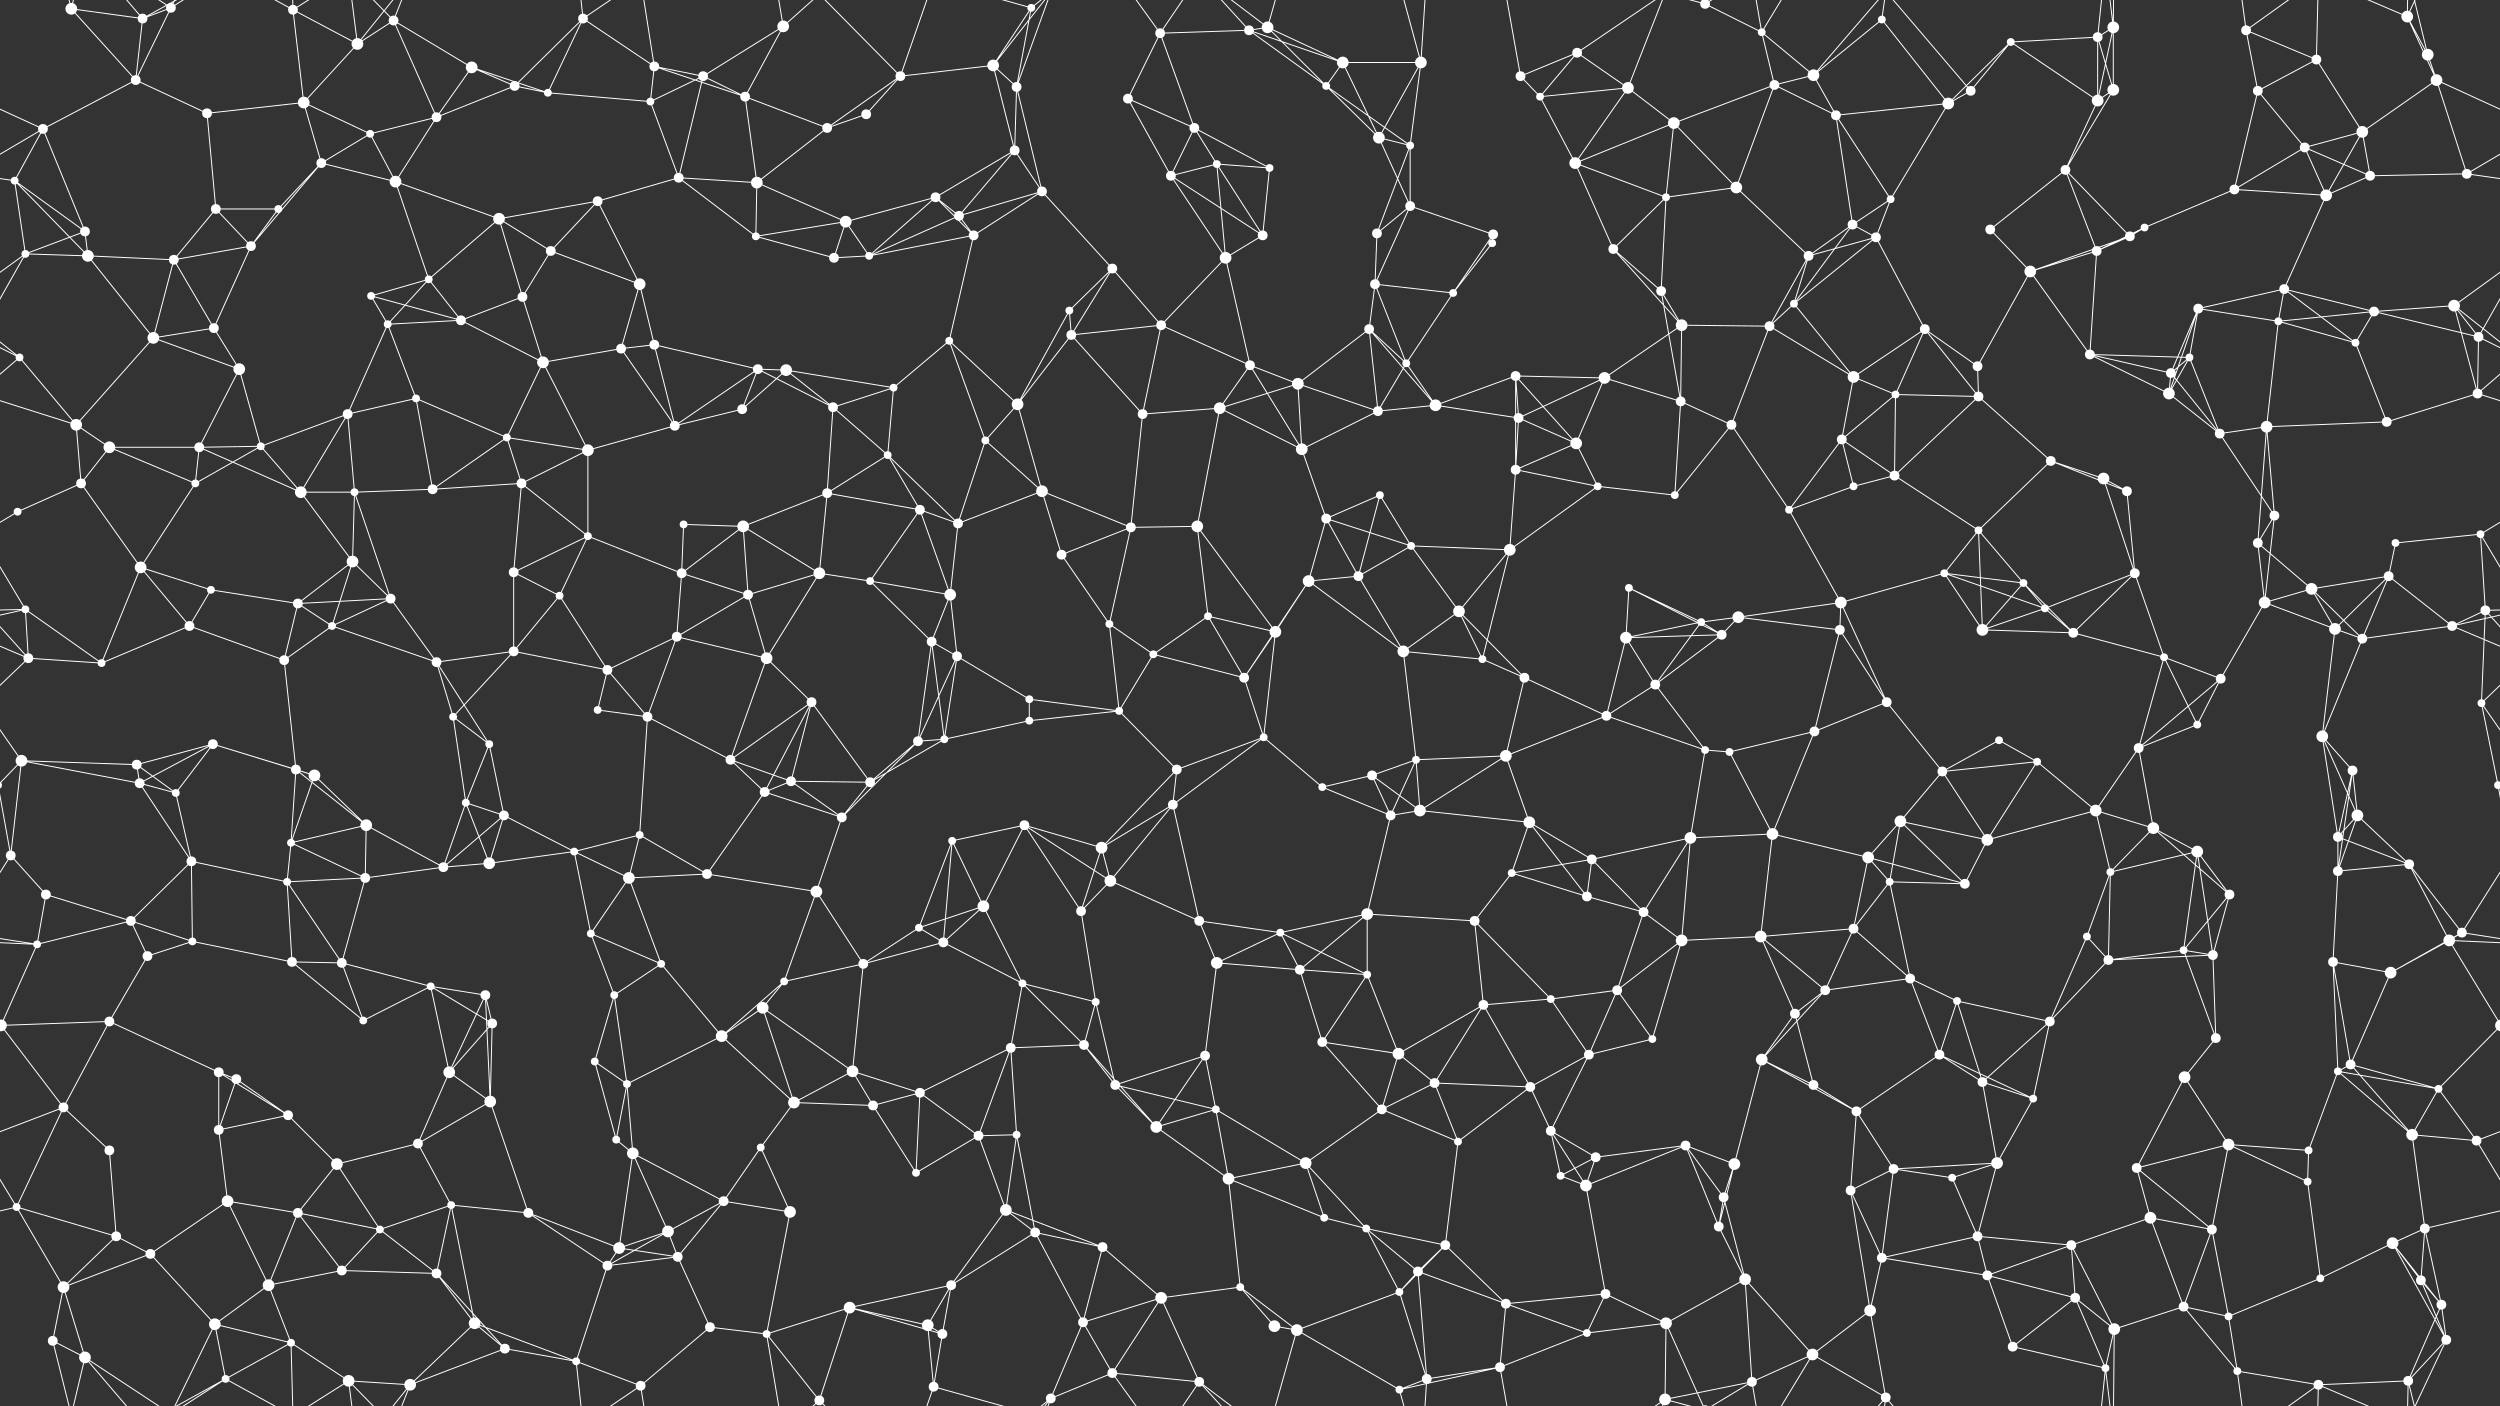 <svg xmlns="http://www.w3.org/2000/svg" width="2560" height="1440" fill="#fff"><rect width="100%" height="100%" fill="#333333" stroke="none"/><circle cx="73" cy="9" r="6"/><circle cx="146" cy="19" r="5"/><circle cx="175" cy="8" r="5"/><circle cx="300" cy="10" r="5"/><circle cx="366" cy="45" r="6"/><circle cx="403" cy="21" r="5"/><circle cx="483" cy="69" r="6"/><circle cx="597" cy="19" r="5"/><circle cx="670" cy="68" r="5"/><circle cx="720" cy="78" r="5"/><circle cx="802" cy="27" r="6"/><circle cx="922" cy="78" r="5"/><circle cx="1017" cy="67" r="6"/><circle cx="1056" cy="8" r="4"/><circle cx="1188" cy="34" r="5"/><circle cx="1279" cy="31" r="5"/><circle cx="1298" cy="28" r="6"/><circle cx="1375" cy="64" r="6"/><circle cx="1455" cy="64" r="6"/><circle cx="1557" cy="78" r="5"/><circle cx="1615" cy="54" r="5"/><circle cx="1746" cy="4" r="5"/><circle cx="1746" cy="1444" r="5"/><circle cx="1804" cy="33" r="4"/><circle cx="1857" cy="77" r="6"/><circle cx="1927" cy="20" r="4"/><circle cx="2059" cy="43" r="4"/><circle cx="2148" cy="38" r="5"/><circle cx="2164" cy="28" r="6"/><circle cx="2300" cy="31" r="5"/><circle cx="2372" cy="61" r="5"/><circle cx="2465" cy="17" r="6"/><circle cx="2486" cy="56" r="6"/><circle cx="44" cy="132" r="5"/><circle cx="139" cy="82" r="5"/><circle cx="212" cy="116" r="5"/><circle cx="311" cy="105" r="6"/><circle cx="379" cy="137" r="4"/><circle cx="447" cy="120" r="5"/><circle cx="527" cy="88" r="5"/><circle cx="561" cy="95" r="4"/><circle cx="666" cy="104" r="4"/><circle cx="763" cy="99" r="5"/><circle cx="847" cy="131" r="5"/><circle cx="887" cy="117" r="5"/><circle cx="1039" cy="154" r="5"/><circle cx="1041" cy="89" r="5"/><circle cx="1155" cy="101" r="5"/><circle cx="1223" cy="131" r="5"/><circle cx="1358" cy="88" r="4"/><circle cx="1412" cy="141" r="6"/><circle cx="1444" cy="149" r="4"/><circle cx="1577" cy="99" r="4"/><circle cx="1667" cy="90" r="6"/><circle cx="1714" cy="126" r="6"/><circle cx="1817" cy="87" r="5"/><circle cx="1880" cy="118" r="5"/><circle cx="1995" cy="106" r="6"/><circle cx="2018" cy="93" r="5"/><circle cx="2148" cy="103" r="6"/><circle cx="2164" cy="92" r="6"/><circle cx="2312" cy="93" r="5"/><circle cx="2360" cy="151" r="5"/><circle cx="2419" cy="135" r="6"/><circle cx="2495" cy="82" r="6"/><circle cx="15" cy="185" r="4"/><circle cx="87" cy="237" r="5"/><circle cx="221" cy="214" r="5"/><circle cx="285" cy="214" r="4"/><circle cx="329" cy="167" r="5"/><circle cx="405" cy="186" r="6"/><circle cx="511" cy="224" r="6"/><circle cx="612" cy="206" r="5"/><circle cx="695" cy="182" r="5"/><circle cx="775" cy="187" r="6"/><circle cx="866" cy="227" r="6"/><circle cx="958" cy="202" r="5"/><circle cx="982" cy="221" r="5"/><circle cx="1067" cy="196" r="5"/><circle cx="1199" cy="180" r="5"/><circle cx="1246" cy="168" r="4"/><circle cx="1300" cy="172" r="4"/><circle cx="1410" cy="239" r="5"/><circle cx="1444" cy="211" r="5"/><circle cx="1529" cy="240" r="5"/><circle cx="1613" cy="167" r="6"/><circle cx="1706" cy="202" r="4"/><circle cx="1778" cy="192" r="6"/><circle cx="1897" cy="230" r="5"/><circle cx="1936" cy="204" r="4"/><circle cx="2038" cy="235" r="5"/><circle cx="2115" cy="174" r="5"/><circle cx="2196" cy="233" r="4"/><circle cx="2288" cy="194" r="5"/><circle cx="2382" cy="200" r="6"/><circle cx="2427" cy="180" r="5"/><circle cx="2526" cy="178" r="5"/><circle cx="26" cy="260" r="4"/><circle cx="90" cy="262" r="6"/><circle cx="178" cy="266" r="5"/><circle cx="257" cy="252" r="5"/><circle cx="380" cy="303" r="4"/><circle cx="439" cy="286" r="4"/><circle cx="535" cy="304" r="5"/><circle cx="564" cy="257" r="5"/><circle cx="655" cy="291" r="6"/><circle cx="774" cy="242" r="4"/><circle cx="854" cy="264" r="5"/><circle cx="890" cy="262" r="4"/><circle cx="997" cy="241" r="5"/><circle cx="1095" cy="318" r="4"/><circle cx="1139" cy="275" r="5"/><circle cx="1255" cy="264" r="6"/><circle cx="1293" cy="241" r="5"/><circle cx="1408" cy="291" r="5"/><circle cx="1488" cy="300" r="4"/><circle cx="1528" cy="249" r="4"/><circle cx="1652" cy="255" r="5"/><circle cx="1701" cy="298" r="5"/><circle cx="1837" cy="311" r="4"/><circle cx="1852" cy="262" r="5"/><circle cx="1921" cy="243" r="5"/><circle cx="2079" cy="278" r="6"/><circle cx="2147" cy="257" r="5"/><circle cx="2181" cy="242" r="5"/><circle cx="2251" cy="316" r="5"/><circle cx="2339" cy="296" r="5"/><circle cx="2431" cy="319" r="5"/><circle cx="2513" cy="313" r="6"/><circle cx="20" cy="366" r="4"/><circle cx="157" cy="346" r="6"/><circle cx="219" cy="336" r="5"/><circle cx="245" cy="378" r="6"/><circle cx="397" cy="332" r="4"/><circle cx="472" cy="328" r="5"/><circle cx="556" cy="371" r="6"/><circle cx="636" cy="357" r="5"/><circle cx="670" cy="353" r="5"/><circle cx="776" cy="378" r="5"/><circle cx="805" cy="379" r="6"/><circle cx="915" cy="397" r="4"/><circle cx="972" cy="349" r="4"/><circle cx="1097" cy="343" r="5"/><circle cx="1189" cy="333" r="5"/><circle cx="1280" cy="374" r="5"/><circle cx="1329" cy="393" r="6"/><circle cx="1402" cy="337" r="5"/><circle cx="1440" cy="372" r="4"/><circle cx="1552" cy="385" r="5"/><circle cx="1643" cy="387" r="6"/><circle cx="1722" cy="333" r="6"/><circle cx="1812" cy="334" r="5"/><circle cx="1898" cy="386" r="6"/><circle cx="1971" cy="337" r="5"/><circle cx="2025" cy="375" r="5"/><circle cx="2140" cy="363" r="5"/><circle cx="2223" cy="382" r="5"/><circle cx="2242" cy="366" r="4"/><circle cx="2333" cy="329" r="4"/><circle cx="2412" cy="351" r="4"/><circle cx="2538" cy="345" r="5"/><circle cx="78" cy="435" r="6"/><circle cx="112" cy="458" r="6"/><circle cx="204" cy="458" r="5"/><circle cx="267" cy="457" r="4"/><circle cx="356" cy="424" r="5"/><circle cx="426" cy="408" r="4"/><circle cx="519" cy="448" r="4"/><circle cx="602" cy="461" r="6"/><circle cx="691" cy="436" r="5"/><circle cx="760" cy="419" r="5"/><circle cx="853" cy="417" r="5"/><circle cx="909" cy="466" r="4"/><circle cx="1009" cy="451" r="4"/><circle cx="1042" cy="414" r="6"/><circle cx="1170" cy="424" r="5"/><circle cx="1249" cy="418" r="6"/><circle cx="1333" cy="460" r="6"/><circle cx="1411" cy="421" r="5"/><circle cx="1470" cy="415" r="6"/><circle cx="1555" cy="428" r="5"/><circle cx="1614" cy="454" r="6"/><circle cx="1721" cy="411" r="5"/><circle cx="1773" cy="435" r="5"/><circle cx="1886" cy="450" r="5"/><circle cx="1941" cy="404" r="4"/><circle cx="2026" cy="406" r="5"/><circle cx="2100" cy="472" r="5"/><circle cx="2221" cy="403" r="6"/><circle cx="2273" cy="444" r="5"/><circle cx="2321" cy="437" r="6"/><circle cx="2444" cy="432" r="5"/><circle cx="2537" cy="403" r="5"/><circle cx="18" cy="524" r="4"/><circle cx="83" cy="495" r="5"/><circle cx="200" cy="495" r="4"/><circle cx="308" cy="504" r="6"/><circle cx="363" cy="504" r="4"/><circle cx="443" cy="501" r="5"/><circle cx="534" cy="495" r="5"/><circle cx="602" cy="549" r="4"/><circle cx="700" cy="537" r="4"/><circle cx="761" cy="539" r="6"/><circle cx="847" cy="505" r="5"/><circle cx="942" cy="522" r="5"/><circle cx="981" cy="536" r="5"/><circle cx="1067" cy="503" r="6"/><circle cx="1158" cy="540" r="5"/><circle cx="1226" cy="539" r="6"/><circle cx="1358" cy="531" r="5"/><circle cx="1413" cy="507" r="4"/><circle cx="1445" cy="559" r="4"/><circle cx="1552" cy="481" r="5"/><circle cx="1636" cy="498" r="4"/><circle cx="1715" cy="507" r="4"/><circle cx="1832" cy="522" r="4"/><circle cx="1898" cy="498" r="4"/><circle cx="1940" cy="487" r="5"/><circle cx="2026" cy="543" r="4"/><circle cx="2154" cy="490" r="6"/><circle cx="2178" cy="503" r="5"/><circle cx="2312" cy="556" r="5"/><circle cx="2329" cy="528" r="5"/><circle cx="2453" cy="556" r="4"/><circle cx="2540" cy="547" r="4"/><circle cx="26" cy="624" r="4"/><circle cx="144" cy="581" r="6"/><circle cx="216" cy="604" r="4"/><circle cx="305" cy="618" r="5"/><circle cx="361" cy="575" r="6"/><circle cx="400" cy="613" r="5"/><circle cx="526" cy="586" r="5"/><circle cx="573" cy="610" r="4"/><circle cx="698" cy="587" r="5"/><circle cx="766" cy="609" r="5"/><circle cx="839" cy="587" r="6"/><circle cx="891" cy="595" r="4"/><circle cx="973" cy="609" r="6"/><circle cx="1087" cy="568" r="5"/><circle cx="1136" cy="639" r="4"/><circle cx="1237" cy="631" r="4"/><circle cx="1340" cy="595" r="6"/><circle cx="1391" cy="590" r="5"/><circle cx="1494" cy="626" r="6"/><circle cx="1546" cy="563" r="6"/><circle cx="1668" cy="602" r="4"/><circle cx="1742" cy="637" r="4"/><circle cx="1780" cy="632" r="6"/><circle cx="1885" cy="617" r="6"/><circle cx="1991" cy="587" r="4"/><circle cx="2072" cy="597" r="4"/><circle cx="2094" cy="623" r="4"/><circle cx="2186" cy="587" r="5"/><circle cx="2319" cy="617" r="6"/><circle cx="2367" cy="603" r="6"/><circle cx="2446" cy="590" r="5"/><circle cx="2545" cy="625" r="5"/><circle cx="29" cy="674" r="5"/><circle cx="104" cy="679" r="4"/><circle cx="194" cy="641" r="5"/><circle cx="291" cy="676" r="5"/><circle cx="340" cy="641" r="4"/><circle cx="447" cy="678" r="5"/><circle cx="526" cy="667" r="5"/><circle cx="622" cy="686" r="5"/><circle cx="693" cy="652" r="5"/><circle cx="785" cy="674" r="6"/><circle cx="831" cy="719" r="5"/><circle cx="954" cy="657" r="5"/><circle cx="980" cy="672" r="5"/><circle cx="1054" cy="716" r="4"/><circle cx="1181" cy="670" r="4"/><circle cx="1274" cy="694" r="5"/><circle cx="1306" cy="647" r="6"/><circle cx="1437" cy="667" r="6"/><circle cx="1518" cy="675" r="4"/><circle cx="1561" cy="694" r="5"/><circle cx="1665" cy="653" r="6"/><circle cx="1695" cy="701" r="5"/><circle cx="1763" cy="650" r="5"/><circle cx="1884" cy="645" r="5"/><circle cx="1932" cy="719" r="5"/><circle cx="2030" cy="645" r="6"/><circle cx="2123" cy="648" r="5"/><circle cx="2216" cy="673" r="4"/><circle cx="2274" cy="695" r="5"/><circle cx="2391" cy="644" r="6"/><circle cx="2419" cy="654" r="5"/><circle cx="2511" cy="641" r="5"/><circle cx="22" cy="779" r="6"/><circle cx="140" cy="783" r="5"/><circle cx="218" cy="762" r="5"/><circle cx="303" cy="788" r="5"/><circle cx="322" cy="794" r="6"/><circle cx="464" cy="734" r="4"/><circle cx="501" cy="762" r="4"/><circle cx="612" cy="727" r="4"/><circle cx="663" cy="734" r="5"/><circle cx="748" cy="778" r="5"/><circle cx="810" cy="800" r="5"/><circle cx="940" cy="759" r="5"/><circle cx="967" cy="757" r="4"/><circle cx="1054" cy="738" r="4"/><circle cx="1146" cy="728" r="4"/><circle cx="1205" cy="788" r="5"/><circle cx="1294" cy="755" r="4"/><circle cx="1405" cy="794" r="5"/><circle cx="1450" cy="778" r="4"/><circle cx="1542" cy="774" r="6"/><circle cx="1645" cy="733" r="5"/><circle cx="1746" cy="768" r="4"/><circle cx="1771" cy="770" r="4"/><circle cx="1858" cy="749" r="5"/><circle cx="1989" cy="790" r="5"/><circle cx="2047" cy="758" r="4"/><circle cx="2086" cy="780" r="4"/><circle cx="2190" cy="766" r="5"/><circle cx="2250" cy="742" r="4"/><circle cx="2378" cy="754" r="6"/><circle cx="2409" cy="789" r="5"/><circle cx="2541" cy="720" r="4"/><circle cx="11" cy="876" r="5"/><circle cx="143" cy="802" r="5"/><circle cx="180" cy="812" r="4"/><circle cx="298" cy="863" r="4"/><circle cx="375" cy="845" r="6"/><circle cx="477" cy="822" r="4"/><circle cx="516" cy="835" r="5"/><circle cx="588" cy="872" r="4"/><circle cx="655" cy="855" r="4"/><circle cx="783" cy="811" r="5"/><circle cx="862" cy="837" r="5"/><circle cx="891" cy="801" r="5"/><circle cx="975" cy="861" r="4"/><circle cx="1049" cy="845" r="5"/><circle cx="1128" cy="868" r="6"/><circle cx="1201" cy="824" r="5"/><circle cx="1354" cy="806" r="4"/><circle cx="1424" cy="835" r="5"/><circle cx="1454" cy="830" r="6"/><circle cx="1566" cy="842" r="6"/><circle cx="1630" cy="880" r="5"/><circle cx="1731" cy="858" r="6"/><circle cx="1815" cy="854" r="6"/><circle cx="1913" cy="878" r="6"/><circle cx="1946" cy="841" r="6"/><circle cx="2035" cy="860" r="6"/><circle cx="2146" cy="830" r="6"/><circle cx="2205" cy="848" r="6"/><circle cx="2250" cy="872" r="6"/><circle cx="2394" cy="857" r="5"/><circle cx="2414" cy="835" r="6"/><circle cx="2558" cy="804" r="4"/><circle cx="-2" cy="804" r="4"/><circle cx="47" cy="916" r="5"/><circle cx="134" cy="943" r="5"/><circle cx="196" cy="882" r="5"/><circle cx="294" cy="903" r="4"/><circle cx="374" cy="899" r="5"/><circle cx="454" cy="888" r="5"/><circle cx="501" cy="884" r="6"/><circle cx="605" cy="956" r="4"/><circle cx="644" cy="899" r="6"/><circle cx="724" cy="895" r="5"/><circle cx="836" cy="913" r="6"/><circle cx="941" cy="950" r="4"/><circle cx="1007" cy="928" r="6"/><circle cx="1107" cy="933" r="5"/><circle cx="1137" cy="902" r="6"/><circle cx="1228" cy="943" r="5"/><circle cx="1311" cy="955" r="4"/><circle cx="1400" cy="936" r="6"/><circle cx="1510" cy="943" r="5"/><circle cx="1548" cy="894" r="4"/><circle cx="1625" cy="918" r="5"/><circle cx="1683" cy="934" r="5"/><circle cx="1803" cy="959" r="6"/><circle cx="1898" cy="951" r="5"/><circle cx="1935" cy="903" r="4"/><circle cx="2012" cy="905" r="5"/><circle cx="2137" cy="959" r="4"/><circle cx="2161" cy="893" r="4"/><circle cx="2283" cy="916" r="5"/><circle cx="2394" cy="892" r="5"/><circle cx="2467" cy="885" r="5"/><circle cx="2521" cy="955" r="5"/><circle cx="38" cy="967" r="4"/><circle cx="151" cy="979" r="5"/><circle cx="197" cy="964" r="4"/><circle cx="299" cy="985" r="5"/><circle cx="350" cy="986" r="5"/><circle cx="441" cy="1010" r="4"/><circle cx="497" cy="1019" r="5"/><circle cx="629" cy="1019" r="4"/><circle cx="677" cy="987" r="4"/><circle cx="781" cy="1032" r="6"/><circle cx="803" cy="1005" r="4"/><circle cx="884" cy="987" r="5"/><circle cx="966" cy="965" r="5"/><circle cx="1047" cy="1007" r="4"/><circle cx="1122" cy="1026" r="4"/><circle cx="1246" cy="986" r="6"/><circle cx="1331" cy="993" r="5"/><circle cx="1400" cy="998" r="4"/><circle cx="1519" cy="1029" r="5"/><circle cx="1588" cy="1023" r="4"/><circle cx="1656" cy="1014" r="5"/><circle cx="1722" cy="963" r="6"/><circle cx="1838" cy="1038" r="5"/><circle cx="1869" cy="1014" r="5"/><circle cx="1956" cy="1002" r="5"/><circle cx="2004" cy="1025" r="4"/><circle cx="2159" cy="983" r="5"/><circle cx="2236" cy="973" r="4"/><circle cx="2266" cy="978" r="5"/><circle cx="2389" cy="985" r="5"/><circle cx="2448" cy="996" r="6"/><circle cx="2508" cy="963" r="6"/><circle cx="1" cy="1050" r="6"/><circle cx="2561" cy="1050" r="6"/><circle cx="112" cy="1046" r="5"/><circle cx="224" cy="1098" r="5"/><circle cx="242" cy="1105" r="5"/><circle cx="372" cy="1045" r="4"/><circle cx="460" cy="1098" r="6"/><circle cx="504" cy="1048" r="5"/><circle cx="609" cy="1087" r="4"/><circle cx="642" cy="1110" r="4"/><circle cx="739" cy="1061" r="6"/><circle cx="873" cy="1097" r="6"/><circle cx="942" cy="1119" r="5"/><circle cx="1035" cy="1073" r="5"/><circle cx="1110" cy="1070" r="5"/><circle cx="1142" cy="1111" r="5"/><circle cx="1234" cy="1081" r="5"/><circle cx="1354" cy="1067" r="5"/><circle cx="1432" cy="1079" r="6"/><circle cx="1469" cy="1109" r="5"/><circle cx="1567" cy="1113" r="5"/><circle cx="1627" cy="1080" r="5"/><circle cx="1692" cy="1064" r="4"/><circle cx="1804" cy="1085" r="6"/><circle cx="1857" cy="1111" r="5"/><circle cx="1986" cy="1080" r="5"/><circle cx="2030" cy="1108" r="5"/><circle cx="2099" cy="1046" r="5"/><circle cx="2237" cy="1103" r="6"/><circle cx="2269" cy="1063" r="5"/><circle cx="2394" cy="1097" r="4"/><circle cx="2407" cy="1090" r="5"/><circle cx="2497" cy="1115" r="4"/><circle cx="65" cy="1134" r="5"/><circle cx="112" cy="1178" r="5"/><circle cx="224" cy="1157" r="5"/><circle cx="295" cy="1142" r="5"/><circle cx="345" cy="1192" r="6"/><circle cx="428" cy="1171" r="5"/><circle cx="502" cy="1128" r="6"/><circle cx="631" cy="1167" r="4"/><circle cx="648" cy="1181" r="6"/><circle cx="779" cy="1175" r="4"/><circle cx="813" cy="1129" r="6"/><circle cx="894" cy="1132" r="5"/><circle cx="1002" cy="1163" r="5"/><circle cx="1041" cy="1162" r="4"/><circle cx="1184" cy="1154" r="6"/><circle cx="1245" cy="1136" r="4"/><circle cx="1337" cy="1191" r="6"/><circle cx="1415" cy="1136" r="5"/><circle cx="1493" cy="1169" r="4"/><circle cx="1588" cy="1158" r="5"/><circle cx="1634" cy="1185" r="5"/><circle cx="1726" cy="1173" r="5"/><circle cx="1776" cy="1192" r="6"/><circle cx="1901" cy="1138" r="5"/><circle cx="1939" cy="1197" r="5"/><circle cx="2045" cy="1191" r="6"/><circle cx="2082" cy="1125" r="4"/><circle cx="2188" cy="1196" r="5"/><circle cx="2282" cy="1172" r="6"/><circle cx="2364" cy="1178" r="4"/><circle cx="2470" cy="1162" r="6"/><circle cx="2536" cy="1168" r="5"/><circle cx="17" cy="1236" r="4"/><circle cx="119" cy="1266" r="5"/><circle cx="233" cy="1230" r="6"/><circle cx="305" cy="1242" r="5"/><circle cx="389" cy="1259" r="4"/><circle cx="462" cy="1234" r="4"/><circle cx="541" cy="1242" r="5"/><circle cx="634" cy="1278" r="6"/><circle cx="684" cy="1261" r="6"/><circle cx="741" cy="1230" r="5"/><circle cx="809" cy="1241" r="6"/><circle cx="938" cy="1201" r="4"/><circle cx="1030" cy="1239" r="6"/><circle cx="1060" cy="1262" r="5"/><circle cx="1129" cy="1277" r="5"/><circle cx="1258" cy="1207" r="6"/><circle cx="1356" cy="1247" r="4"/><circle cx="1399" cy="1258" r="4"/><circle cx="1480" cy="1275" r="5"/><circle cx="1598" cy="1204" r="4"/><circle cx="1624" cy="1214" r="6"/><circle cx="1760" cy="1256" r="5"/><circle cx="1765" cy="1226" r="5"/><circle cx="1895" cy="1219" r="5"/><circle cx="1999" cy="1206" r="4"/><circle cx="2025" cy="1266" r="5"/><circle cx="2121" cy="1275" r="5"/><circle cx="2202" cy="1247" r="6"/><circle cx="2265" cy="1259" r="5"/><circle cx="2363" cy="1210" r="4"/><circle cx="2450" cy="1273" r="6"/><circle cx="2483" cy="1258" r="5"/><circle cx="65" cy="1318" r="6"/><circle cx="154" cy="1284" r="5"/><circle cx="220" cy="1356" r="6"/><circle cx="275" cy="1316" r="6"/><circle cx="350" cy="1301" r="5"/><circle cx="447" cy="1304" r="5"/><circle cx="486" cy="1355" r="6"/><circle cx="622" cy="1296" r="5"/><circle cx="694" cy="1287" r="5"/><circle cx="727" cy="1359" r="5"/><circle cx="870" cy="1339" r="6"/><circle cx="950" cy="1357" r="6"/><circle cx="974" cy="1316" r="5"/><circle cx="1109" cy="1354" r="5"/><circle cx="1189" cy="1329" r="6"/><circle cx="1270" cy="1318" r="4"/><circle cx="1305" cy="1358" r="6"/><circle cx="1433" cy="1323" r="4"/><circle cx="1452" cy="1302" r="5"/><circle cx="1542" cy="1335" r="5"/><circle cx="1644" cy="1325" r="5"/><circle cx="1706" cy="1355" r="6"/><circle cx="1787" cy="1310" r="6"/><circle cx="1915" cy="1342" r="6"/><circle cx="1927" cy="1288" r="5"/><circle cx="2035" cy="1306" r="5"/><circle cx="2125" cy="1329" r="5"/><circle cx="2236" cy="1338" r="5"/><circle cx="2282" cy="1348" r="4"/><circle cx="2376" cy="1309" r="4"/><circle cx="2479" cy="1311" r="5"/><circle cx="2500" cy="1336" r="5"/><circle cx="54" cy="1373" r="5"/><circle cx="87" cy="1390" r="6"/><circle cx="231" cy="1412" r="4"/><circle cx="298" cy="1375" r="4"/><circle cx="357" cy="1414" r="6"/><circle cx="420" cy="1418" r="6"/><circle cx="517" cy="1381" r="5"/><circle cx="590" cy="1394" r="4"/><circle cx="656" cy="1419" r="5"/><circle cx="785" cy="1366" r="4"/><circle cx="839" cy="1434" r="5"/><circle cx="956" cy="1420" r="5"/><circle cx="965" cy="1366" r="5"/><circle cx="1076" cy="1432" r="5"/><circle cx="1139" cy="1406" r="5"/><circle cx="1228" cy="1415" r="5"/><circle cx="1328" cy="1362" r="6"/><circle cx="1433" cy="1423" r="4"/><circle cx="1461" cy="1412" r="5"/><circle cx="1536" cy="1400" r="5"/><circle cx="1625" cy="1365" r="4"/><circle cx="1705" cy="1433" r="6"/><circle cx="1794" cy="1415" r="5"/><circle cx="1856" cy="1387" r="6"/><circle cx="1931" cy="1431" r="5"/><circle cx="2061" cy="1379" r="5"/><circle cx="2156" cy="1401" r="4"/><circle cx="2165" cy="1361" r="6"/><circle cx="2291" cy="1404" r="4"/><circle cx="2374" cy="1418" r="5"/><circle cx="2466" cy="1414" r="5"/><circle cx="2505" cy="1372" r="5"/><path stroke="#fff" d="M73 9L146 19M73 9L139 82M73 9L54 -67M73 9L87 -50M73 1449L54 1373M73 1449L87 1390M146 19L175 8M146 19L139 82M146 19L87 -50M146 19L231 -28M146 1459L87 1390M146 1459L231 1412M175 8L139 82M175 8L220 -84M175 8L87 -50M175 8L231 -28M175 1448L220 1356M175 1448L87 1390M175 1448L231 1412M300 10L366 45M300 10L311 105M300 10L231 -28M300 10L298 -65M300 10L357 -26M300 1450L231 1412M300 1450L298 1375M300 1450L357 1414M366 45L403 21M366 45L311 105M366 45L357 -26M366 45L420 -22M366 1485L357 1414M366 1485L420 1418M403 21L483 69M403 21L447 120M403 21L357 -26M403 21L420 -22M403 1461L357 1414M403 1461L420 1418M483 69L447 120M483 69L527 88M483 69L561 95M597 19L670 68M597 19L527 88M597 19L561 95M597 19L590 -46M597 19L656 -21M597 1459L590 1394M597 1459L656 1419M670 68L720 78M670 68L666 104M670 68L763 99M670 68L656 -21M670 1508L656 1419M720 78L802 27M720 78L666 104M720 78L763 99M720 78L695 182M802 27L763 99M802 27L785 -74M802 27L839 -6M802 1467L785 1366M802 1467L839 1434M922 78L1017 67M922 78L847 131M922 78L887 117M922 78L839 -6M922 78L956 -20M922 1518L839 1434M922 1518L956 1420M1017 67L1056 8M1017 67L1039 154M1017 67L1041 89M1017 67L1076 -8M1017 1507L1076 1432M1056 8L1041 89M1056 8L956 -20M1056 8L1076 -8M1056 1448L956 1420M1056 1448L1076 1432M1188 34L1279 31M1188 34L1155 101M1188 34L1223 131M1188 34L1139 -34M1188 34L1228 -25M1188 1474L1139 1406M1188 1474L1228 1415M1279 31L1298 28M1279 31L1375 64M1279 31L1358 88M1279 31L1228 -25M1279 1471L1228 1415M1298 28L1375 64M1298 28L1358 88M1298 28L1228 -25M1298 28L1328 -78M1298 1468L1228 1415M1298 1468L1328 1362M1375 64L1455 64M1375 64L1358 88M1375 64L1412 141M1455 64L1412 141M1455 64L1444 149M1455 64L1433 -17M1455 64L1461 -28M1455 1504L1433 1423M1455 1504L1461 1412M1557 78L1615 54M1557 78L1577 99M1557 78L1536 -40M1557 1518L1536 1400M1615 54L1577 99M1615 54L1667 90M1615 54L1705 -7M1615 1494L1705 1433M1746 4L1804 33M1746 4L1706 -85M1746 4L1705 -7M1746 4L1794 -25M1746 1444L1706 1355M1746 1444L1705 1433M1746 1444L1794 1415M1804 33L1857 77M1804 33L1817 87M1804 33L1794 -25M1804 33L1856 -53M1804 1473L1794 1415M1804 1473L1856 1387M1857 77L1927 20M1857 77L1817 87M1857 77L1880 118M1857 77L1931 -9M1857 1517L1931 1431M1927 20L1995 106M1927 20L1931 -9M1927 1460L1931 1431M2059 43L2148 38M2059 43L1995 106M2059 43L2018 93M2059 43L2148 103M2148 38L2164 28M2148 38L2148 103M2148 38L2164 92M2148 38L2156 -39M2148 1478L2156 1401M2164 28L2148 103M2164 28L2164 92M2164 28L2156 -39M2164 28L2165 -79M2164 1468L2156 1401M2164 1468L2165 1361M2300 31L2372 61M2300 31L2312 93M2300 31L2291 -36M2300 31L2374 -22M2300 1471L2291 1404M2300 1471L2374 1418M2372 61L2312 93M2372 61L2419 135M2372 61L2374 -22M2372 1501L2374 1418M2465 17L2486 56M2465 17L2495 82M2465 17L2374 -22M2465 17L2466 -26M2465 17L2505 -68M2465 1457L2374 1418M2465 1457L2466 1414M2465 1457L2505 1372M2486 56L2495 82M2486 56L2466 -26M2486 1496L2466 1414M44 132L139 82M44 132L-65 82M44 132L15 185M44 132L87 237M44 132L-34 178M2604 132L2495 82M2604 132L2526 178M139 82L212 116M212 116L311 105M212 116L221 214M311 105L379 137M311 105L329 167M379 137L447 120M379 137L329 167M379 137L405 186M447 120L527 88M447 120L405 186M527 88L561 95M561 95L666 104M666 104L695 182M763 99L847 131M763 99L775 187M847 131L887 117M847 131L775 187M1039 154L1041 89M1039 154L958 202M1039 154L982 221M1039 154L1067 196M1041 89L1067 196M1041 89L1076 -8M1041 1529L1076 1432M1155 101L1223 131M1155 101L1199 180M1223 131L1199 180M1223 131L1246 168M1223 131L1300 172M1358 88L1412 141M1358 88L1444 149M1412 141L1444 149M1412 141L1444 211M1444 149L1410 239M1444 149L1444 211M1577 99L1667 90M1577 99L1613 167M1667 90L1714 126M1667 90L1613 167M1667 90L1705 -7M1667 1530L1705 1433M1714 126L1817 87M1714 126L1613 167M1714 126L1706 202M1714 126L1778 192M1817 87L1880 118M1817 87L1778 192M1880 118L1995 106M1880 118L1897 230M1880 118L1936 204M1995 106L2018 93M1995 106L1936 204M2018 93L1931 -9M2018 1533L1931 1431M2148 103L2164 92M2148 103L2115 174M2164 92L2115 174M2312 93L2360 151M2312 93L2288 194M2360 151L2419 135M2360 151L2288 194M2360 151L2382 200M2360 151L2427 180M2419 135L2495 82M2419 135L2382 200M2419 135L2427 180M2495 82L2526 178M15 185L87 237M15 185L-34 178M15 185L26 260M15 185L90 262M2575 185L2526 178M87 237L26 260M87 237L90 262M221 214L285 214M221 214L178 266M221 214L257 252M285 214L329 167M285 214L257 252M329 167L405 186M329 167L257 252M405 186L511 224M405 186L439 286M511 224L612 206M511 224L439 286M511 224L535 304M511 224L564 257M612 206L695 182M612 206L564 257M612 206L655 291M695 182L775 187M695 182L774 242M775 187L866 227M775 187L774 242M866 227L958 202M866 227L774 242M866 227L854 264M866 227L890 262M958 202L982 221M958 202L890 262M958 202L997 241M982 221L1067 196M982 221L890 262M982 221L997 241M1067 196L997 241M1067 196L1139 275M1199 180L1246 168M1199 180L1255 264M1199 180L1293 241M1246 168L1300 172M1246 168L1255 264M1246 168L1293 241M1300 172L1293 241M1410 239L1444 211M1410 239L1408 291M1444 211L1529 240M1444 211L1408 291M1529 240L1488 300M1529 240L1528 249M1613 167L1706 202M1613 167L1652 255M1706 202L1778 192M1706 202L1652 255M1706 202L1701 298M1778 192L1852 262M1897 230L1936 204M1897 230L1837 311M1897 230L1852 262M1897 230L1921 243M1936 204L1921 243M2038 235L2115 174M2038 235L2079 278M2115 174L2147 257M2115 174L2181 242M2196 233L2288 194M2196 233L2147 257M2196 233L2181 242M2288 194L2382 200M2382 200L2427 180M2382 200L2339 296M2427 180L2526 178M26 260L90 262M26 260L-47 313M26 260L-22 345M2586 260L2513 313M2586 260L2538 345M90 262L178 266M90 262L157 346M178 266L257 252M178 266L157 346M178 266L219 336M257 252L219 336M380 303L439 286M380 303L397 332M380 303L472 328M439 286L397 332M439 286L472 328M535 304L564 257M535 304L472 328M535 304L556 371M564 257L655 291M655 291L636 357M655 291L670 353M774 242L854 264M854 264L890 262M890 262L997 241M997 241L972 349M1095 318L1139 275M1095 318L1097 343M1095 318L1042 414M1139 275L1097 343M1139 275L1189 333M1255 264L1293 241M1255 264L1189 333M1255 264L1280 374M1408 291L1488 300M1408 291L1402 337M1408 291L1440 372M1488 300L1528 249M1488 300L1440 372M1652 255L1701 298M1652 255L1722 333M1701 298L1722 333M1701 298L1721 411M1837 311L1852 262M1837 311L1921 243M1837 311L1812 334M1837 311L1898 386M1852 262L1921 243M1852 262L1812 334M1921 243L1971 337M2079 278L2147 257M2079 278L2181 242M2079 278L2025 375M2079 278L2140 363M2147 257L2181 242M2147 257L2140 363M2251 316L2339 296M2251 316L2223 382M2251 316L2242 366M2251 316L2333 329M2251 316L2221 403M2339 296L2431 319M2339 296L2333 329M2339 296L2412 351M2431 319L2513 313M2431 319L2333 329M2431 319L2412 351M2431 319L2538 345M2513 313L2580 366M2513 313L2538 345M2513 313L2537 403M-47 313L20 366M20 366L-22 345M20 366L78 435M20 366L-23 403M2580 366L2538 345M2580 366L2537 403M157 346L219 336M157 346L245 378M157 346L78 435M219 336L245 378M245 378L204 458M245 378L267 457M397 332L472 328M397 332L356 424M397 332L426 408M472 328L556 371M556 371L636 357M556 371L519 448M556 371L602 461M636 357L670 353M636 357L691 436M670 353L776 378M670 353L691 436M776 378L805 379M776 378L691 436M776 378L760 419M776 378L853 417M805 379L915 397M805 379L760 419M805 379L853 417M915 397L972 349M915 397L853 417M915 397L909 466M972 349L1009 451M972 349L1042 414M1097 343L1189 333M1097 343L1042 414M1097 343L1170 424M1189 333L1280 374M1189 333L1170 424M1280 374L1329 393M1280 374L1249 418M1280 374L1333 460M1329 393L1402 337M1329 393L1249 418M1329 393L1333 460M1329 393L1411 421M1402 337L1440 372M1402 337L1411 421M1402 337L1470 415M1440 372L1411 421M1440 372L1470 415M1552 385L1643 387M1552 385L1470 415M1552 385L1555 428M1552 385L1614 454M1552 385L1552 481M1643 387L1722 333M1643 387L1555 428M1643 387L1614 454M1643 387L1721 411M1722 333L1812 334M1722 333L1721 411M1812 334L1898 386M1812 334L1773 435M1898 386L1971 337M1898 386L1886 450M1898 386L1941 404M1971 337L2025 375M1971 337L1941 404M1971 337L2026 406M2025 375L2026 406M2140 363L2223 382M2140 363L2242 366M2140 363L2221 403M2223 382L2242 366M2223 382L2221 403M2223 382L2273 444M2242 366L2221 403M2242 366L2273 444M2333 329L2412 351M2333 329L2321 437M2412 351L2444 432M2538 345L2537 403M78 435L112 458M78 435L-23 403M78 435L83 495M2638 435L2537 403M112 458L204 458M112 458L83 495M112 458L200 495M204 458L267 457M204 458L200 495M204 458L308 504M267 457L356 424M267 457L200 495M267 457L308 504M356 424L426 408M356 424L308 504M356 424L363 504M426 408L519 448M426 408L443 501M519 448L602 461M519 448L443 501M519 448L534 495M602 461L691 436M602 461L534 495M602 461L602 549M691 436L760 419M853 417L909 466M853 417L847 505M909 466L847 505M909 466L942 522M909 466L981 536M1009 451L1042 414M1009 451L981 536M1009 451L1067 503M1042 414L1067 503M1170 424L1249 418M1170 424L1158 540M1249 418L1333 460M1249 418L1226 539M1333 460L1411 421M1333 460L1358 531M1411 421L1470 415M1470 415L1555 428M1555 428L1614 454M1555 428L1552 481M1614 454L1552 481M1614 454L1636 498M1721 411L1773 435M1721 411L1715 507M1773 435L1715 507M1773 435L1832 522M1886 450L1941 404M1886 450L1832 522M1886 450L1898 498M1886 450L1940 487M1941 404L2026 406M1941 404L1940 487M2026 406L2100 472M2026 406L1940 487M2100 472L2026 543M2100 472L2154 490M2100 472L2178 503M2221 403L2273 444M2273 444L2321 437M2273 444L2329 528M2321 437L2444 432M2321 437L2312 556M2321 437L2329 528M2444 432L2537 403M18 524L83 495M18 524L-20 547M2578 524L2540 547M83 495L144 581M200 495L144 581M308 504L363 504M308 504L361 575M363 504L443 501M363 504L361 575M363 504L400 613M443 501L534 495M534 495L602 549M534 495L526 586M602 549L526 586M602 549L573 610M602 549L698 587M700 537L761 539M700 537L698 587M761 539L847 505M761 539L698 587M761 539L766 609M761 539L839 587M847 505L942 522M847 505L839 587M942 522L981 536M942 522L891 595M942 522L973 609M981 536L1067 503M981 536L973 609M1067 503L1158 540M1067 503L1087 568M1158 540L1226 539M1158 540L1087 568M1158 540L1136 639M1226 539L1237 631M1226 539L1306 647M1358 531L1413 507M1358 531L1445 559M1358 531L1340 595M1358 531L1391 590M1413 507L1445 559M1413 507L1391 590M1445 559L1391 590M1445 559L1494 626M1445 559L1546 563M1552 481L1636 498M1552 481L1546 563M1636 498L1715 507M1636 498L1546 563M1832 522L1898 498M1832 522L1885 617M1898 498L1940 487M1940 487L2026 543M2026 543L1991 587M2026 543L2072 597M2026 543L2030 645M2154 490L2178 503M2154 490L2186 587M2178 503L2186 587M2312 556L2329 528M2312 556L2319 617M2312 556L2367 603M2329 528L2319 617M2453 556L2540 547M2453 556L2446 590M2540 547L2586 624M2540 547L2545 625M-20 547L26 624M26 624L-15 625M26 624L29 674M26 624L104 679M26 624L-49 641M2586 624L2545 625M2586 624L2511 641M144 581L216 604M144 581L104 679M144 581L194 641M216 604L305 618M216 604L194 641M305 618L361 575M305 618L400 613M305 618L291 676M305 618L340 641M361 575L400 613M361 575L340 641M400 613L340 641M400 613L447 678M526 586L573 610M526 586L526 667M573 610L526 667M573 610L622 686M698 587L766 609M698 587L693 652M766 609L839 587M766 609L693 652M766 609L785 674M839 587L891 595M839 587L785 674M891 595L973 609M891 595L954 657M973 609L954 657M973 609L980 672M1087 568L1136 639M1136 639L1181 670M1136 639L1146 728M1237 631L1181 670M1237 631L1274 694M1237 631L1306 647M1340 595L1391 590M1340 595L1274 694M1340 595L1306 647M1340 595L1437 667M1391 590L1437 667M1494 626L1546 563M1494 626L1437 667M1494 626L1518 675M1494 626L1561 694M1546 563L1518 675M1668 602L1742 637M1668 602L1665 653M1668 602L1763 650M1742 637L1780 632M1742 637L1665 653M1742 637L1695 701M1742 637L1763 650M1780 632L1885 617M1780 632L1763 650M1780 632L1884 645M1885 617L1991 587M1885 617L1884 645M1885 617L1932 719M1991 587L2072 597M1991 587L2094 623M1991 587L2030 645M2072 597L2094 623M2072 597L2030 645M2072 597L2123 648M2094 623L2186 587M2094 623L2030 645M2094 623L2123 648M2186 587L2123 648M2186 587L2216 673M2319 617L2367 603M2319 617L2274 695M2319 617L2391 644M2367 603L2446 590M2367 603L2391 644M2367 603L2419 654M2446 590L2391 644M2446 590L2419 654M2446 590L2511 641M2545 625L2589 674M2545 625L2511 641M2545 625L2541 720M-15 625L29 674M29 674L104 679M29 674L-49 641M29 674L-19 720M2589 674L2511 641M2589 674L2541 720M104 679L194 641M194 641L291 676M291 676L340 641M291 676L303 788M340 641L447 678M447 678L526 667M447 678L464 734M447 678L501 762M526 667L622 686M526 667L464 734M622 686L693 652M622 686L612 727M622 686L663 734M693 652L785 674M693 652L663 734M785 674L831 719M785 674L748 778M831 719L748 778M831 719L810 800M831 719L783 811M831 719L891 801M954 657L980 672M954 657L940 759M954 657L967 757M980 672L1054 716M980 672L940 759M980 672L967 757M1054 716L1054 738M1054 716L1146 728M1181 670L1274 694M1181 670L1146 728M1274 694L1306 647M1274 694L1294 755M1306 647L1294 755M1437 667L1518 675M1437 667L1450 778M1518 675L1561 694M1561 694L1542 774M1561 694L1645 733M1665 653L1695 701M1665 653L1763 650M1665 653L1645 733M1695 701L1763 650M1695 701L1645 733M1695 701L1746 768M1884 645L1932 719M1884 645L1858 749M1932 719L1858 749M1932 719L1989 790M2030 645L2123 648M2123 648L2216 673M2216 673L2274 695M2216 673L2190 766M2216 673L2250 742M2274 695L2190 766M2274 695L2250 742M2391 644L2419 654M2391 644L2378 754M2419 654L2511 641M2419 654L2378 754M22 779L140 783M22 779L-19 720M22 779L11 876M22 779L143 802M22 779L-2 804M2582 779L2541 720M2582 779L2558 804M140 783L218 762M140 783L143 802M140 783L180 812M218 762L303 788M218 762L322 794M218 762L143 802M218 762L180 812M303 788L322 794M303 788L298 863M303 788L375 845M322 794L298 863M322 794L375 845M464 734L501 762M464 734L477 822M501 762L477 822M501 762L516 835M612 727L663 734M663 734L748 778M663 734L655 855M748 778L810 800M748 778L783 811M810 800L783 811M810 800L862 837M810 800L891 801M940 759L967 757M940 759L862 837M940 759L891 801M967 757L1054 738M967 757L891 801M1054 738L1146 728M1146 728L1205 788M1205 788L1294 755M1205 788L1128 868M1205 788L1201 824M1294 755L1201 824M1294 755L1354 806M1405 794L1450 778M1405 794L1354 806M1405 794L1424 835M1405 794L1454 830M1450 778L1542 774M1450 778L1424 835M1450 778L1454 830M1542 774L1645 733M1542 774L1454 830M1542 774L1566 842M1645 733L1746 768M1746 768L1771 770M1746 768L1731 858M1771 770L1858 749M1771 770L1815 854M1858 749L1815 854M1989 790L2047 758M1989 790L2086 780M1989 790L1946 841M1989 790L2035 860M2047 758L2086 780M2086 780L2035 860M2086 780L2146 830M2190 766L2250 742M2190 766L2146 830M2190 766L2205 848M2378 754L2409 789M2378 754L2394 857M2378 754L2414 835M2409 789L2394 857M2409 789L2414 835M2409 789L2394 892M2541 720L2558 804M11 876L-2 804M11 876L47 916M11 876L-39 955M2571 876L2558 804M2571 876L2521 955M143 802L180 812M143 802L196 882M180 812L196 882M298 863L375 845M298 863L294 903M298 863L374 899M375 845L374 899M375 845L454 888M477 822L516 835M477 822L454 888M477 822L501 884M516 835L588 872M516 835L454 888M516 835L501 884M588 872L655 855M588 872L501 884M588 872L605 956M588 872L644 899M655 855L644 899M655 855L724 895M783 811L862 837M783 811L724 895M862 837L891 801M862 837L836 913M975 861L1049 845M975 861L941 950M975 861L1007 928M975 861L966 965M1049 845L1128 868M1049 845L1007 928M1049 845L1107 933M1049 845L1137 902M1128 868L1201 824M1128 868L1107 933M1128 868L1137 902M1201 824L1137 902M1201 824L1228 943M1354 806L1424 835M1424 835L1454 830M1424 835L1400 936M1454 830L1566 842M1566 842L1630 880M1566 842L1548 894M1566 842L1625 918M1630 880L1731 858M1630 880L1548 894M1630 880L1625 918M1630 880L1683 934M1731 858L1815 854M1731 858L1683 934M1731 858L1722 963M1815 854L1913 878M1815 854L1803 959M1913 878L1946 841M1913 878L1898 951M1913 878L1935 903M1913 878L2012 905M1946 841L2035 860M1946 841L1935 903M1946 841L2012 905M2035 860L2146 830M2035 860L2012 905M2146 830L2205 848M2146 830L2161 893M2205 848L2250 872M2205 848L2161 893M2205 848L2283 916M2250 872L2161 893M2250 872L2283 916M2250 872L2236 973M2250 872L2266 978M2394 857L2414 835M2394 857L2394 892M2394 857L2467 885M2414 835L2394 892M2414 835L2467 885M47 916L134 943M47 916L38 967M134 943L196 882M134 943L38 967M134 943L151 979M134 943L197 964M196 882L294 903M196 882L197 964M294 903L374 899M294 903L299 985M294 903L350 986M374 899L454 888M374 899L350 986M454 888L501 884M605 956L644 899M605 956L629 1019M605 956L677 987M644 899L724 895M644 899L677 987M724 895L836 913M836 913L803 1005M836 913L884 987M941 950L1007 928M941 950L884 987M941 950L966 965M1007 928L966 965M1007 928L1047 1007M1107 933L1137 902M1107 933L1122 1026M1137 902L1228 943M1228 943L1311 955M1228 943L1246 986M1311 955L1400 936M1311 955L1246 986M1311 955L1331 993M1311 955L1400 998M1400 936L1510 943M1400 936L1331 993M1400 936L1400 998M1510 943L1548 894M1510 943L1519 1029M1510 943L1588 1023M1548 894L1625 918M1625 918L1683 934M1683 934L1656 1014M1683 934L1722 963M1803 959L1898 951M1803 959L1722 963M1803 959L1838 1038M1803 959L1869 1014M1898 951L1935 903M1898 951L1869 1014M1898 951L1956 1002M1935 903L2012 905M1935 903L1956 1002M2137 959L2161 893M2137 959L2159 983M2137 959L2099 1046M2161 893L2159 983M2283 916L2236 973M2283 916L2266 978M2394 892L2467 885M2394 892L2389 985M2467 885L2521 955M2467 885L2508 963M2521 955L2598 967M2521 955L2448 996M2521 955L2508 963M-39 955L38 967M38 967L-52 963M38 967L1 1050M2598 967L2508 963M151 979L197 964M151 979L112 1046M197 964L299 985M299 985L350 986M299 985L372 1045M350 986L441 1010M350 986L372 1045M441 1010L497 1019M441 1010L372 1045M441 1010L460 1098M441 1010L504 1048M497 1019L460 1098M497 1019L504 1048M497 1019L502 1128M629 1019L677 987M629 1019L609 1087M629 1019L642 1110M677 987L739 1061M781 1032L803 1005M781 1032L739 1061M781 1032L873 1097M781 1032L813 1129M803 1005L884 987M803 1005L739 1061M884 987L966 965M884 987L873 1097M966 965L1047 1007M1047 1007L1122 1026M1047 1007L1035 1073M1047 1007L1110 1070M1122 1026L1110 1070M1122 1026L1142 1111M1246 986L1331 993M1246 986L1234 1081M1331 993L1400 998M1331 993L1354 1067M1400 998L1354 1067M1400 998L1432 1079M1519 1029L1588 1023M1519 1029L1432 1079M1519 1029L1469 1109M1519 1029L1567 1113M1588 1023L1656 1014M1588 1023L1627 1080M1656 1014L1722 963M1656 1014L1627 1080M1656 1014L1692 1064M1722 963L1692 1064M1838 1038L1869 1014M1838 1038L1804 1085M1838 1038L1857 1111M1869 1014L1956 1002M1869 1014L1804 1085M1956 1002L2004 1025M1956 1002L1986 1080M2004 1025L1986 1080M2004 1025L2030 1108M2004 1025L2099 1046M2159 983L2236 973M2159 983L2266 978M2159 983L2099 1046M2236 973L2266 978M2236 973L2269 1063M2266 978L2269 1063M2389 985L2448 996M2389 985L2394 1097M2389 985L2407 1090M2448 996L2508 963M2448 996L2407 1090M2508 963L2561 1050M-52 963L1 1050M1 1050L112 1046M1 1050L-63 1115M1 1050L65 1134M2561 1050L2497 1115M112 1046L224 1098M112 1046L65 1134M224 1098L242 1105M224 1098L224 1157M224 1098L295 1142M242 1105L224 1157M242 1105L295 1142M460 1098L504 1048M460 1098L428 1171M460 1098L502 1128M504 1048L502 1128M609 1087L642 1110M609 1087L631 1167M642 1110L739 1061M642 1110L631 1167M642 1110L648 1181M739 1061L813 1129M873 1097L942 1119M873 1097L813 1129M873 1097L894 1132M942 1119L1035 1073M942 1119L894 1132M942 1119L1002 1163M942 1119L938 1201M1035 1073L1110 1070M1035 1073L1002 1163M1035 1073L1041 1162M1110 1070L1142 1111M1110 1070L1184 1154M1142 1111L1234 1081M1142 1111L1184 1154M1142 1111L1245 1136M1234 1081L1184 1154M1234 1081L1245 1136M1354 1067L1432 1079M1354 1067L1415 1136M1432 1079L1469 1109M1432 1079L1415 1136M1469 1109L1567 1113M1469 1109L1415 1136M1469 1109L1493 1169M1567 1113L1627 1080M1567 1113L1493 1169M1567 1113L1588 1158M1627 1080L1692 1064M1627 1080L1588 1158M1804 1085L1857 1111M1804 1085L1776 1192M1804 1085L1901 1138M1857 1111L1901 1138M1986 1080L2030 1108M1986 1080L1901 1138M1986 1080L2082 1125M2030 1108L2099 1046M2030 1108L2045 1191M2030 1108L2082 1125M2099 1046L2082 1125M2237 1103L2269 1063M2237 1103L2188 1196M2237 1103L2282 1172M2394 1097L2407 1090M2394 1097L2497 1115M2394 1097L2364 1178M2394 1097L2470 1162M2407 1090L2497 1115M2407 1090L2470 1162M2497 1115L2470 1162M2497 1115L2536 1168M65 1134L112 1178M65 1134L-24 1168M65 1134L17 1236M2625 1134L2536 1168M112 1178L119 1266M224 1157L295 1142M224 1157L233 1230M295 1142L345 1192M345 1192L428 1171M345 1192L305 1242M345 1192L389 1259M428 1171L502 1128M428 1171L462 1234M502 1128L541 1242M631 1167L648 1181M648 1181L634 1278M648 1181L684 1261M648 1181L741 1230M779 1175L813 1129M779 1175L741 1230M779 1175L809 1241M813 1129L894 1132M894 1132L938 1201M1002 1163L1041 1162M1002 1163L938 1201M1002 1163L1030 1239M1041 1162L1030 1239M1041 1162L1060 1262M1184 1154L1245 1136M1184 1154L1258 1207M1245 1136L1337 1191M1245 1136L1258 1207M1337 1191L1415 1136M1337 1191L1258 1207M1337 1191L1356 1247M1337 1191L1399 1258M1415 1136L1493 1169M1493 1169L1480 1275M1588 1158L1634 1185M1588 1158L1598 1204M1588 1158L1624 1214M1634 1185L1726 1173M1634 1185L1598 1204M1634 1185L1624 1214M1726 1173L1776 1192M1726 1173L1624 1214M1726 1173L1760 1256M1726 1173L1765 1226M1776 1192L1760 1256M1776 1192L1765 1226M1901 1138L1939 1197M1901 1138L1895 1219M1939 1197L2045 1191M1939 1197L1895 1219M1939 1197L1999 1206M1939 1197L1927 1288M2045 1191L2082 1125M2045 1191L1999 1206M2045 1191L2025 1266M2188 1196L2282 1172M2188 1196L2202 1247M2188 1196L2265 1259M2282 1172L2364 1178M2282 1172L2265 1259M2282 1172L2363 1210M2364 1178L2363 1210M2470 1162L2536 1168M2470 1162L2483 1258M2536 1168L2577 1236M-24 1168L17 1236M17 1236L119 1266M17 1236L-77 1258M17 1236L65 1318M2577 1236L2483 1258M119 1266L65 1318M119 1266L154 1284M233 1230L305 1242M233 1230L154 1284M233 1230L275 1316M305 1242L389 1259M305 1242L275 1316M305 1242L350 1301M389 1259L462 1234M389 1259L350 1301M389 1259L447 1304M462 1234L541 1242M462 1234L447 1304M462 1234L486 1355M541 1242L634 1278M541 1242L622 1296M634 1278L684 1261M634 1278L622 1296M634 1278L694 1287M684 1261L741 1230M684 1261L622 1296M684 1261L694 1287M741 1230L809 1241M741 1230L694 1287M809 1241L785 1366M1030 1239L1060 1262M1030 1239L1129 1277M1030 1239L974 1316M1060 1262L1129 1277M1060 1262L974 1316M1060 1262L1109 1354M1129 1277L1109 1354M1129 1277L1189 1329M1258 1207L1356 1247M1258 1207L1270 1318M1356 1247L1399 1258M1399 1258L1480 1275M1399 1258L1433 1323M1399 1258L1452 1302M1480 1275L1433 1323M1480 1275L1452 1302M1480 1275L1542 1335M1598 1204L1624 1214M1624 1214L1644 1325M1760 1256L1765 1226M1760 1256L1787 1310M1765 1226L1787 1310M1895 1219L1915 1342M1895 1219L1927 1288M1999 1206L2025 1266M2025 1266L2121 1275M2025 1266L1927 1288M2025 1266L2035 1306M2121 1275L2202 1247M2121 1275L2035 1306M2121 1275L2125 1329M2121 1275L2165 1361M2202 1247L2265 1259M2202 1247L2236 1338M2265 1259L2236 1338M2265 1259L2282 1348M2363 1210L2376 1309M2450 1273L2483 1258M2450 1273L2376 1309M2450 1273L2479 1311M2450 1273L2500 1336M2450 1273L2505 1372M2483 1258L2479 1311M2483 1258L2500 1336M65 1318L154 1284M65 1318L54 1373M65 1318L87 1390M154 1284L220 1356M220 1356L275 1316M220 1356L231 1412M220 1356L298 1375M275 1316L350 1301M275 1316L298 1375M350 1301L447 1304M447 1304L486 1355M447 1304L517 1381M486 1355L420 1418M486 1355L517 1381M486 1355L590 1394M622 1296L694 1287M622 1296L590 1394M694 1287L727 1359M727 1359L656 1419M727 1359L785 1366M870 1339L950 1357M870 1339L974 1316M870 1339L785 1366M870 1339L839 1434M870 1339L965 1366M950 1357L974 1316M950 1357L956 1420M950 1357L965 1366M974 1316L965 1366M1109 1354L1189 1329M1109 1354L1076 1432M1109 1354L1139 1406M1189 1329L1270 1318M1189 1329L1139 1406M1189 1329L1228 1415M1270 1318L1305 1358M1270 1318L1328 1362M1305 1358L1328 1362M1433 1323L1452 1302M1433 1323L1328 1362M1433 1323L1461 1412M1452 1302L1542 1335M1452 1302L1461 1412M1542 1335L1644 1325M1542 1335L1536 1400M1542 1335L1625 1365M1644 1325L1706 1355M1644 1325L1625 1365M1706 1355L1787 1310M1706 1355L1625 1365M1706 1355L1705 1433M1787 1310L1794 1415M1787 1310L1856 1387M1915 1342L1927 1288M1915 1342L1856 1387M1915 1342L1931 1431M1927 1288L2035 1306M2035 1306L2125 1329M2035 1306L2061 1379M2125 1329L2061 1379M2125 1329L2156 1401M2125 1329L2165 1361M2236 1338L2282 1348M2236 1338L2165 1361M2236 1338L2291 1404M2282 1348L2376 1309M2282 1348L2291 1404M2479 1311L2500 1336M2479 1311L2505 1372M2500 1336L2466 1414M2500 1336L2505 1372M54 1373L87 1390M231 1412L298 1375M298 1375L357 1414M357 1414L420 1418M420 1418L517 1381M517 1381L590 1394M590 1394L656 1419M785 1366L839 1434M956 1420L965 1366M1076 1432L1139 1406M1139 1406L1228 1415M1328 1362L1433 1423M1433 1423L1461 1412M1433 1423L1536 1400M1461 1412L1536 1400M1536 1400L1625 1365M1705 1433L1794 1415M1794 1415L1856 1387M1856 1387L1931 1431M2061 1379L2156 1401M2156 1401L2165 1361M2291 1404L2374 1418M2374 1418L2466 1414M2466 1414L2505 1372"/></svg>